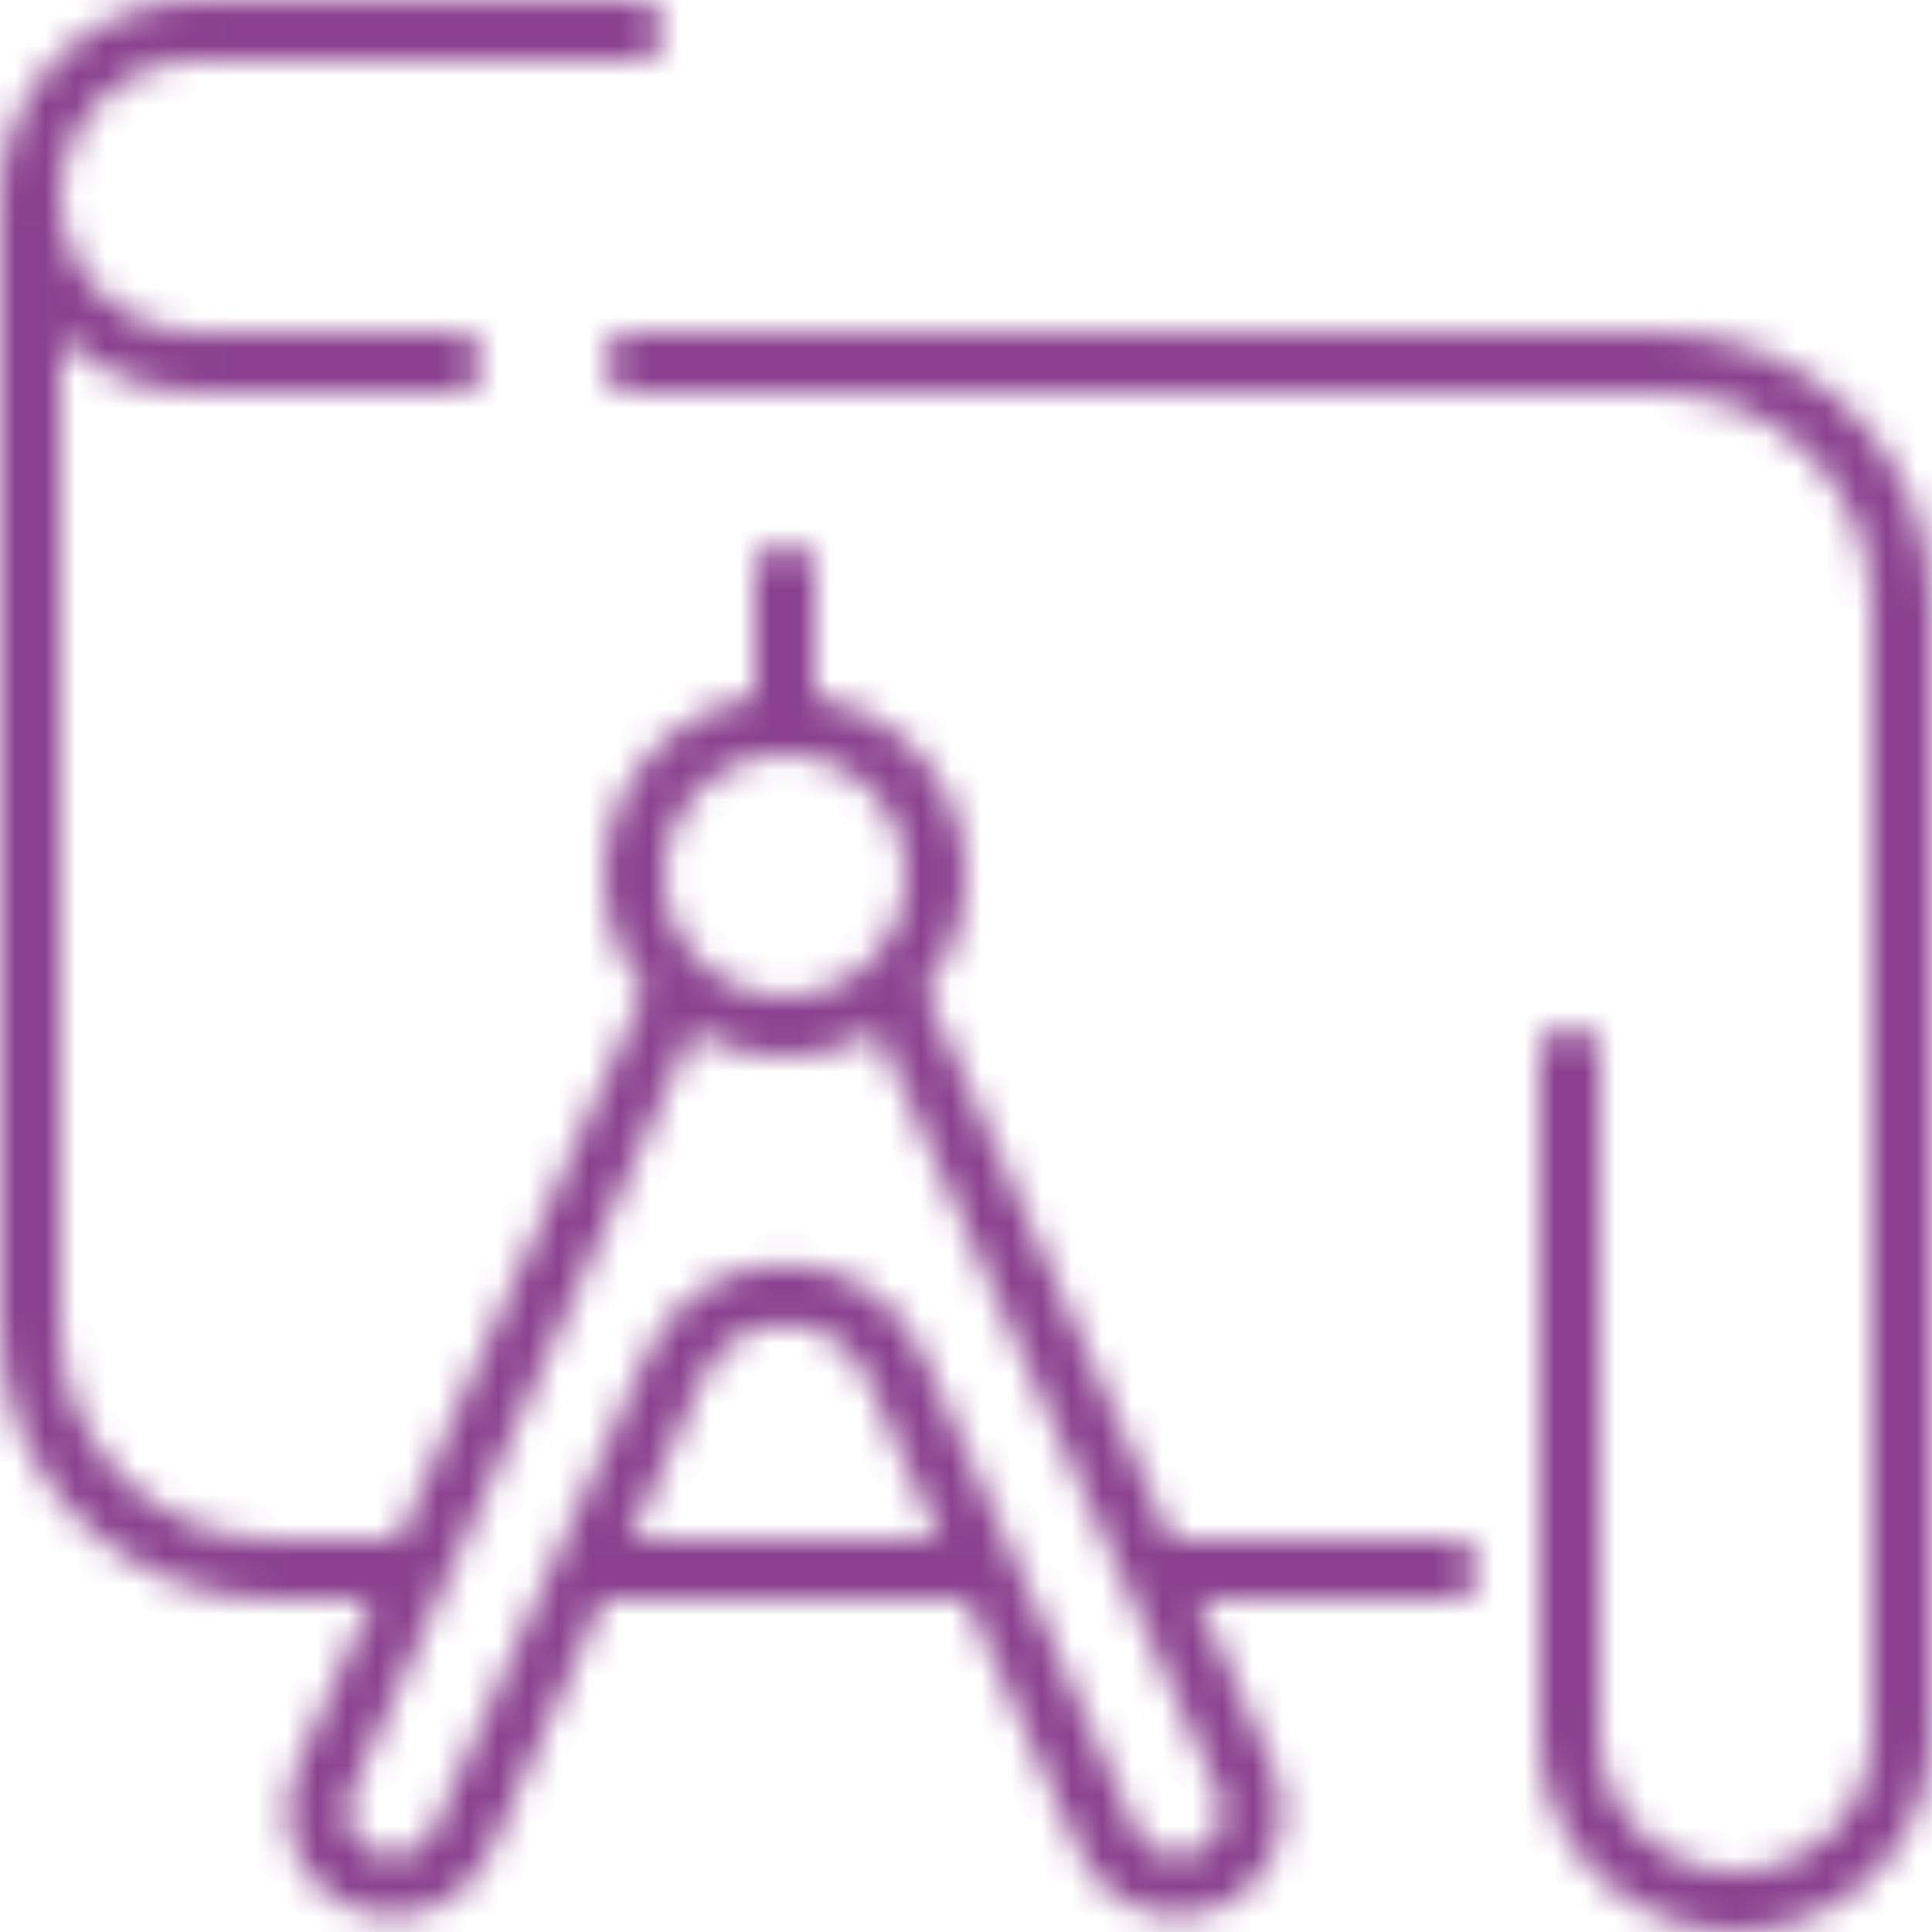<svg width="64" height="64" viewBox="0 0 64 64" fill="none" xmlns="http://www.w3.org/2000/svg">
<mask id="mask0_375_15397" style="mask-type:alpha" maskUnits="userSpaceOnUse" x="0" y="0" width="64" height="64">
<path d="M52 35V57.5C52 60.538 54.462 63 57.5 63C60.538 63 63 60.538 63 57.5V20C63 15.582 59.418 12 55 12H21M21 1H6.5C3.462 1 1 3.462 1 6.5M48 52H38.153M15 12H6.5C3.462 12 1 9.538 1 6.5M1 6.5V44C1 48.418 4.582 52 9 52H13.847M26 24C23.239 24 21 26.239 21 29C21 30.418 21.591 31.699 22.539 32.609M26 24C28.761 24 31 26.239 31 29C31 30.418 30.409 31.699 29.461 32.609M26 24V19M29.461 32.609C28.562 33.471 27.343 34 26 34C24.657 34 23.438 33.47 22.539 32.609M29.461 32.609L38.153 52M22.539 32.609L13.847 52M13.847 52L10.719 58.977C10.154 60.237 10.717 61.717 11.977 62.282C13.237 62.846 14.716 62.283 15.281 61.023L19.326 52M32.674 52L36.719 61.023C37.283 62.283 38.763 62.846 40.023 62.282C41.283 61.717 41.846 60.237 41.281 58.977L38.153 52M32.674 52L29.65 45.254C28.237 42.102 23.763 42.102 22.35 45.254L19.326 52M32.674 52H19.326" stroke="#C4C4C4" stroke-width="2" stroke-linecap="round"/>
</mask>
<g mask="url(#mask0_375_15397)">
<g clip-path="url(#clip0_375_15397)">
<rect width="64" height="64" transform="matrix(1 0 0 -1 0 64)" fill="#8B418F"/>
<mask id="mask1_375_15397" style="mask-type:alpha" maskUnits="userSpaceOnUse" x="0" y="0" width="64" height="64">
<rect width="64" height="64" transform="matrix(1 0 0 -1 0 64)" fill="url(#paint0_linear_375_15397)"/>
</mask>
<g mask="url(#mask1_375_15397)">
<rect width="64" height="64" transform="matrix(1 0 0 -1 0 64)" fill="#8B418F"/>
</g>
</g>
</g>
<defs>
<linearGradient id="paint0_linear_375_15397" x1="63.734" y1="-1.20832e-06" x2="24.59" y2="76.571" gradientUnits="userSpaceOnUse">
<stop stop-color="white"/>
<stop offset="1" stop-color="white" stop-opacity="0"/>
</linearGradient>
<clipPath id="clip0_375_15397">
<rect width="64" height="64" fill="white" transform="matrix(1 0 0 -1 0 64)"/>
</clipPath>
</defs>
</svg>
